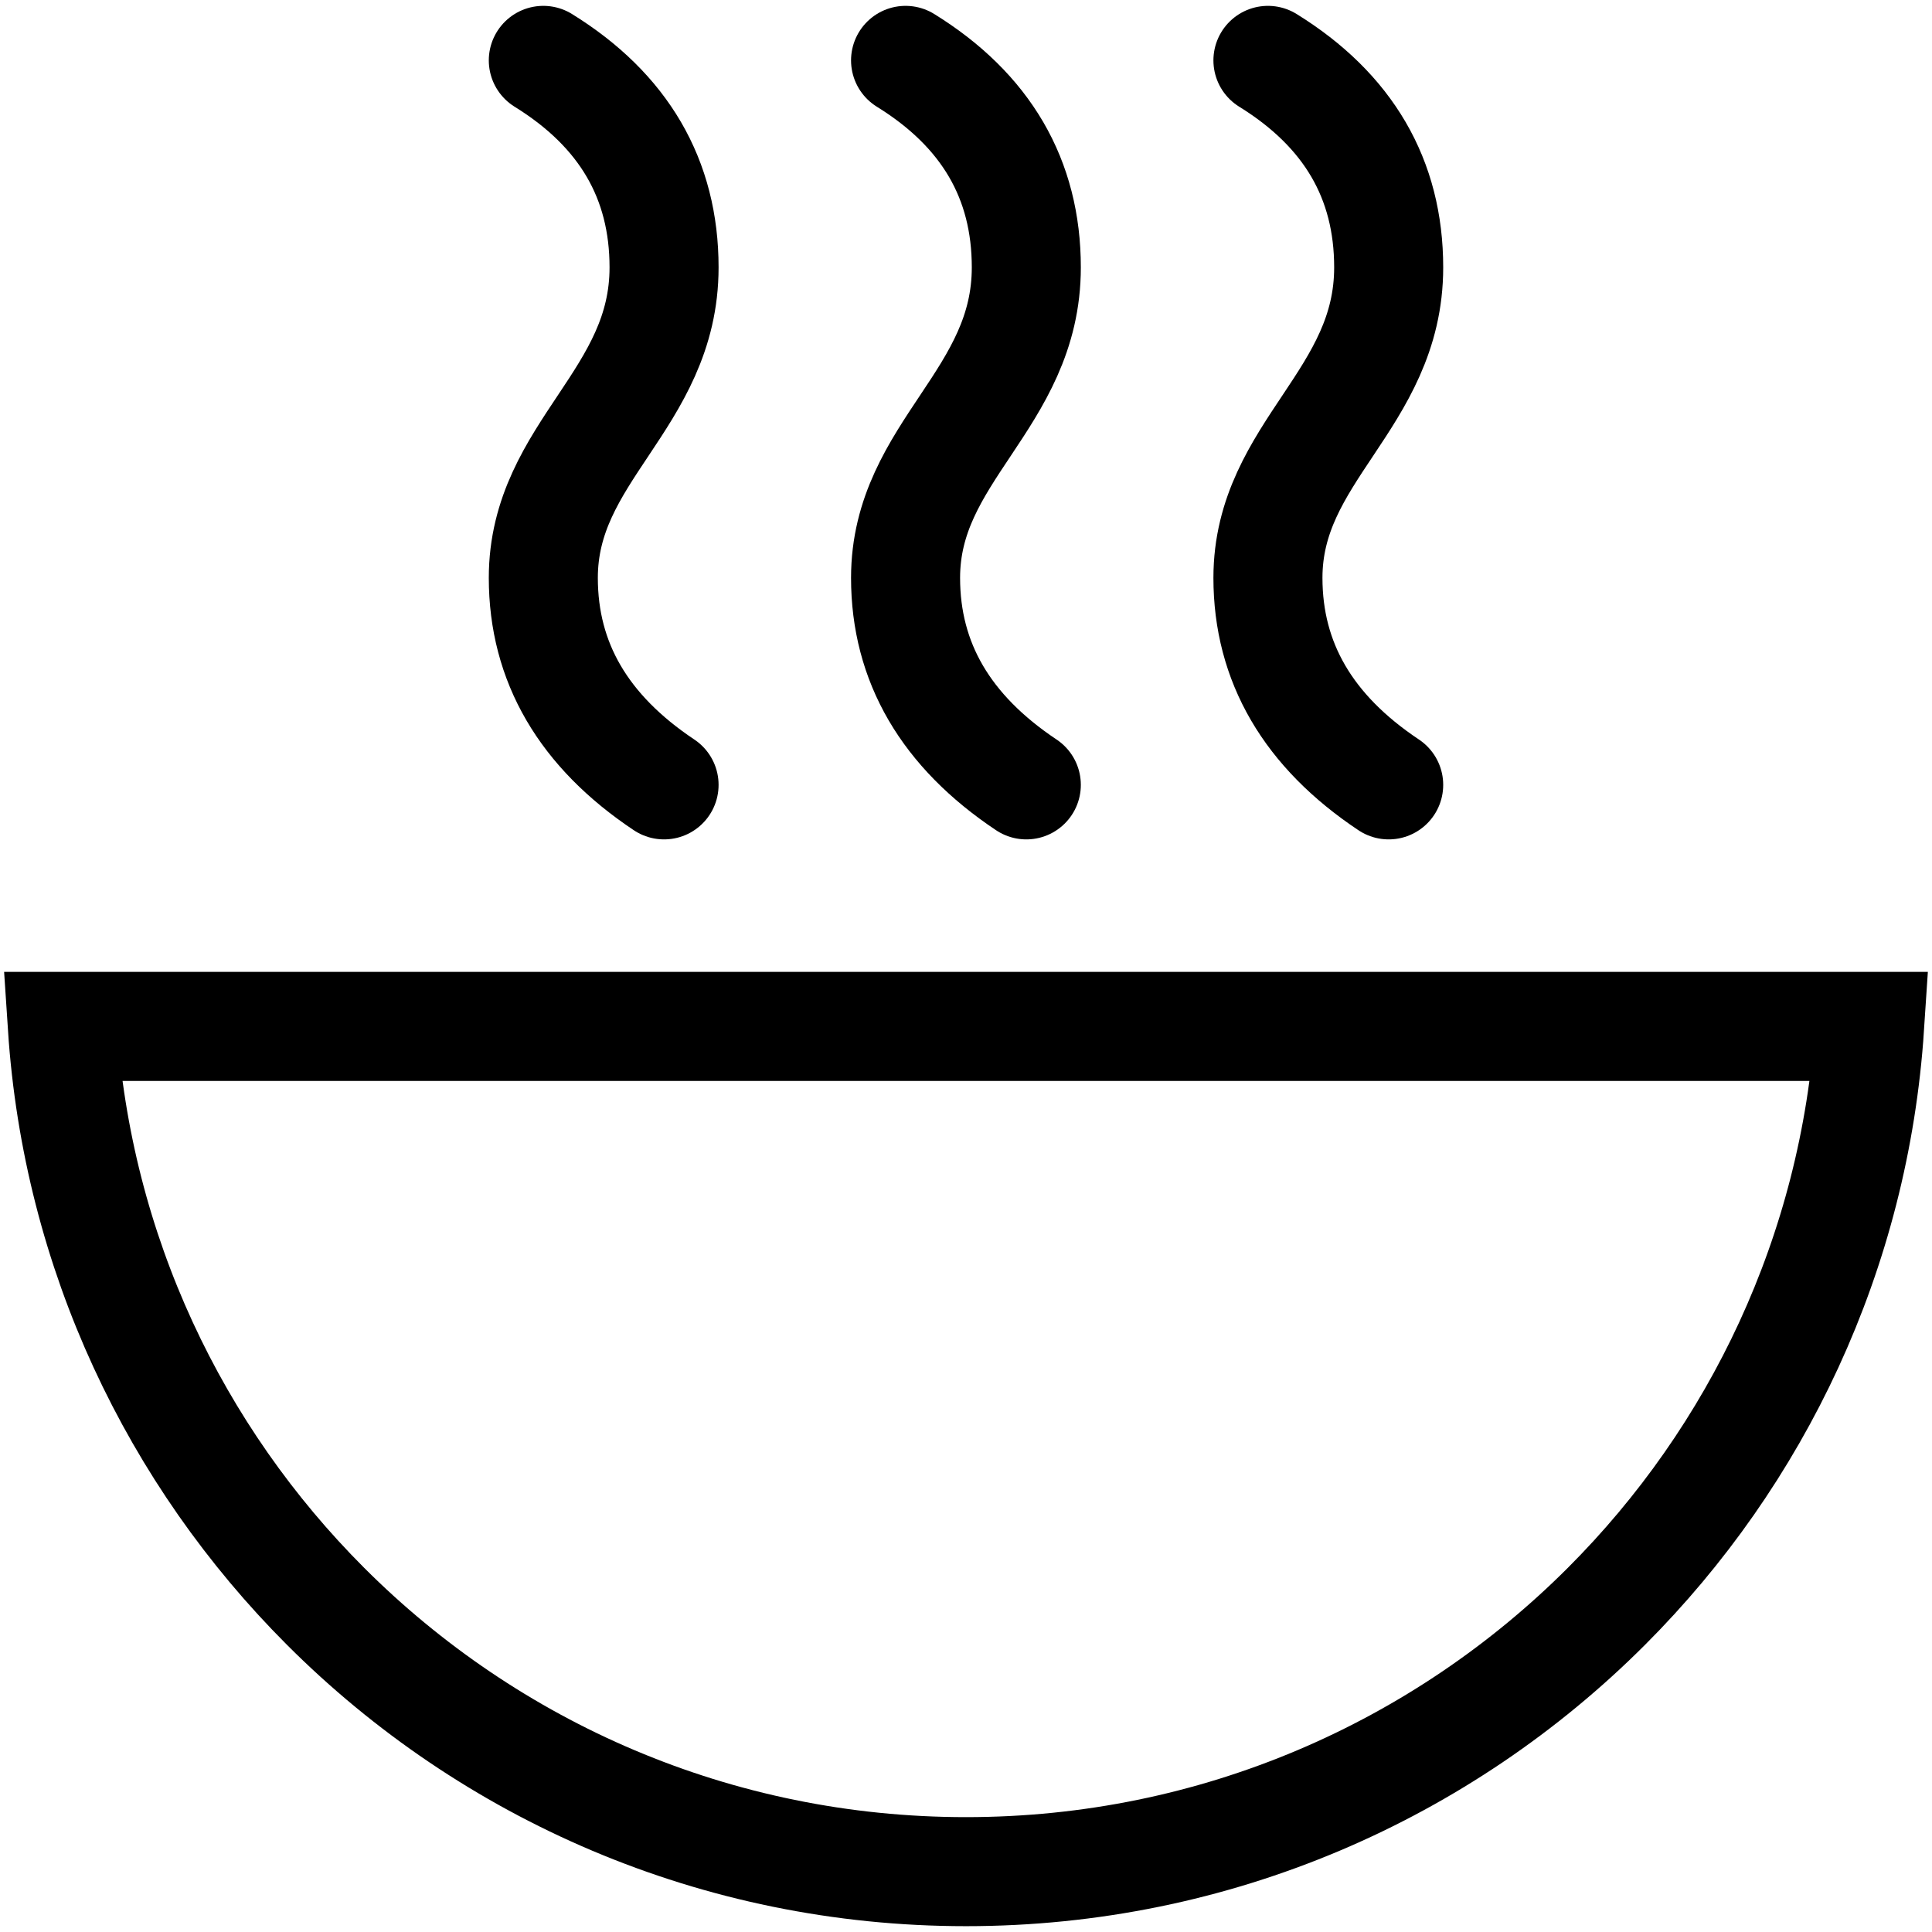 <svg width="64" height="64" viewBox="0 0 64 64" fill="none" xmlns="http://www.w3.org/2000/svg">
<g clip-path="url(#clip0_230_24996)">
<path fill-rule="evenodd" clip-rule="evenodd" d="M32 62.001C40.284 62.001 47.784 58.643 53.213 53.214C58.202 48.225 61.441 41.488 61.934 34.001H2.065C2.558 41.488 5.798 48.225 10.787 53.214C16.215 58.643 23.715 62.001 32 62.001Z" stroke="black" stroke-width="3.612"/>
<path d="M17.998 2C20.665 3.65 21.998 5.936 21.998 8.857C21.998 13.239 17.998 14.954 17.998 19.143C17.998 21.936 19.331 24.221 21.998 26" stroke="black" stroke-width="3.612" stroke-linecap="round"/>
<path d="M29.998 2C32.665 3.65 33.998 5.936 33.998 8.857C33.998 13.239 29.998 14.954 29.998 19.143C29.998 21.936 31.331 24.221 33.998 26" stroke="black" stroke-width="3.612" stroke-linecap="round"/>
<path d="M42.002 2C44.669 3.65 46.002 5.936 46.002 8.857C46.002 13.24 42.002 14.954 42.002 19.143C42.002 21.936 43.335 24.222 46.002 26" stroke="black" stroke-width="3.612" stroke-linecap="round"/>
</g>
<defs>
<clipPath id="clip0_230_24996">
<rect width="64" height="64" fill="white"/>
</clipPath>
</defs>
</svg>

